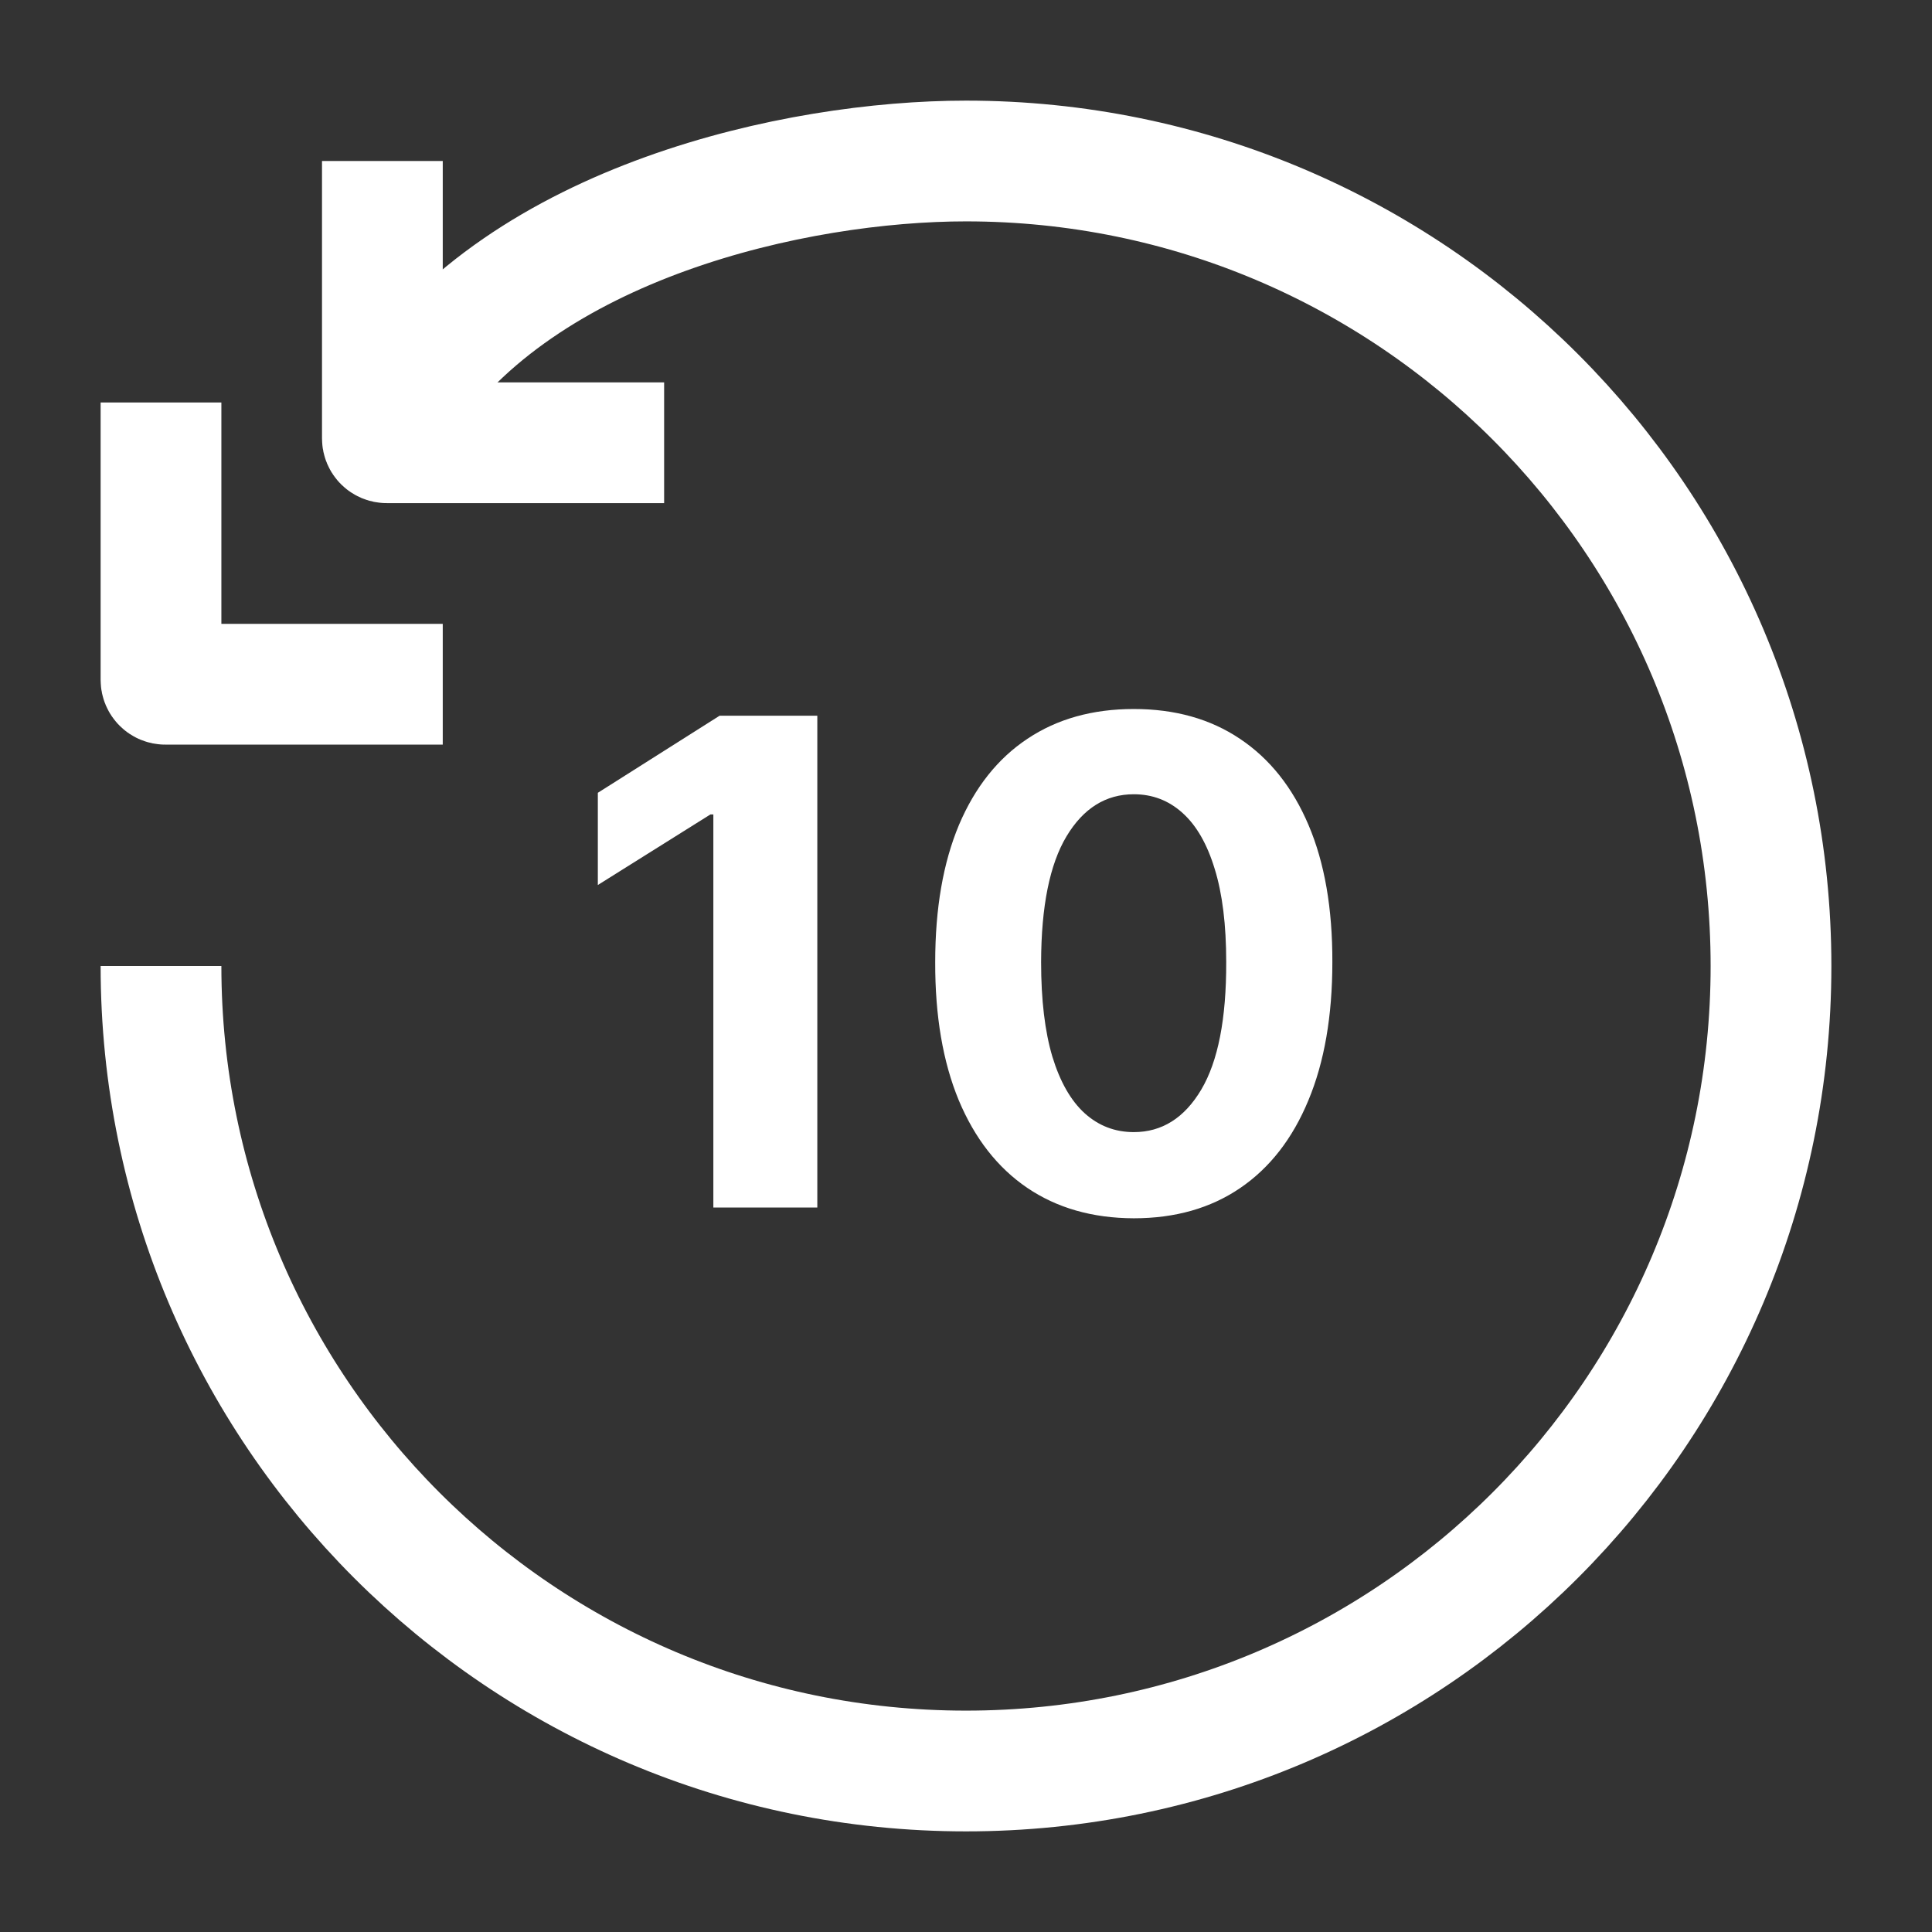 <svg width="48" height="48" viewBox="0 0 48 48" fill="none" xmlns="http://www.w3.org/2000/svg">
<rect x="0" y="0" width="48" height="48" fill="#333333" stroke="none"/>
<path d="M20.306 17.782V30H17.723V20.234H17.651L14.853 21.988V19.697L17.878 17.782H20.306ZM28.169 30.268C27.142 30.265 26.259 30.012 25.52 29.511C24.784 29.01 24.217 28.284 23.819 27.333C23.426 26.383 23.231 25.239 23.235 23.903C23.235 22.57 23.432 21.435 23.825 20.496C24.223 19.558 24.79 18.844 25.526 18.355C26.265 17.861 27.146 17.615 28.169 17.615C29.191 17.615 30.07 17.861 30.805 18.355C31.545 18.848 32.114 19.564 32.512 20.502C32.909 21.437 33.106 22.57 33.102 23.903C33.102 25.243 32.903 26.389 32.506 27.339C32.112 28.29 31.547 29.016 30.811 29.517C30.076 30.018 29.195 30.268 28.169 30.268ZM28.169 28.127C28.869 28.127 29.427 27.775 29.845 27.071C30.262 26.367 30.469 25.311 30.465 23.903C30.465 22.976 30.37 22.204 30.179 21.588C29.992 20.972 29.726 20.508 29.38 20.198C29.038 19.888 28.634 19.733 28.169 19.733C27.473 19.733 26.916 20.081 26.498 20.777C26.08 21.473 25.87 22.515 25.866 23.903C25.866 24.841 25.959 25.625 26.146 26.253C26.337 26.878 26.605 27.347 26.951 27.661C27.297 27.972 27.703 28.127 28.169 28.127Z" fill="white"/>
<path d="M4 24C4 35.046 12.954 44 24 44C35.046 44 44 35.046 44 24C44 12.954 35.046 4 24 4C19.779 4 13 5.5 10 10" stroke="white" stroke-width="3"/>
<path d="M16.5 11H9.607C9.548 11 9.5 10.952 9.5 10.893V4" stroke="white" stroke-width="3"/>
<path d="M11 17H4.107C4.048 17 4 16.952 4 16.893V10" stroke="white" stroke-width="3"/>
</svg>
